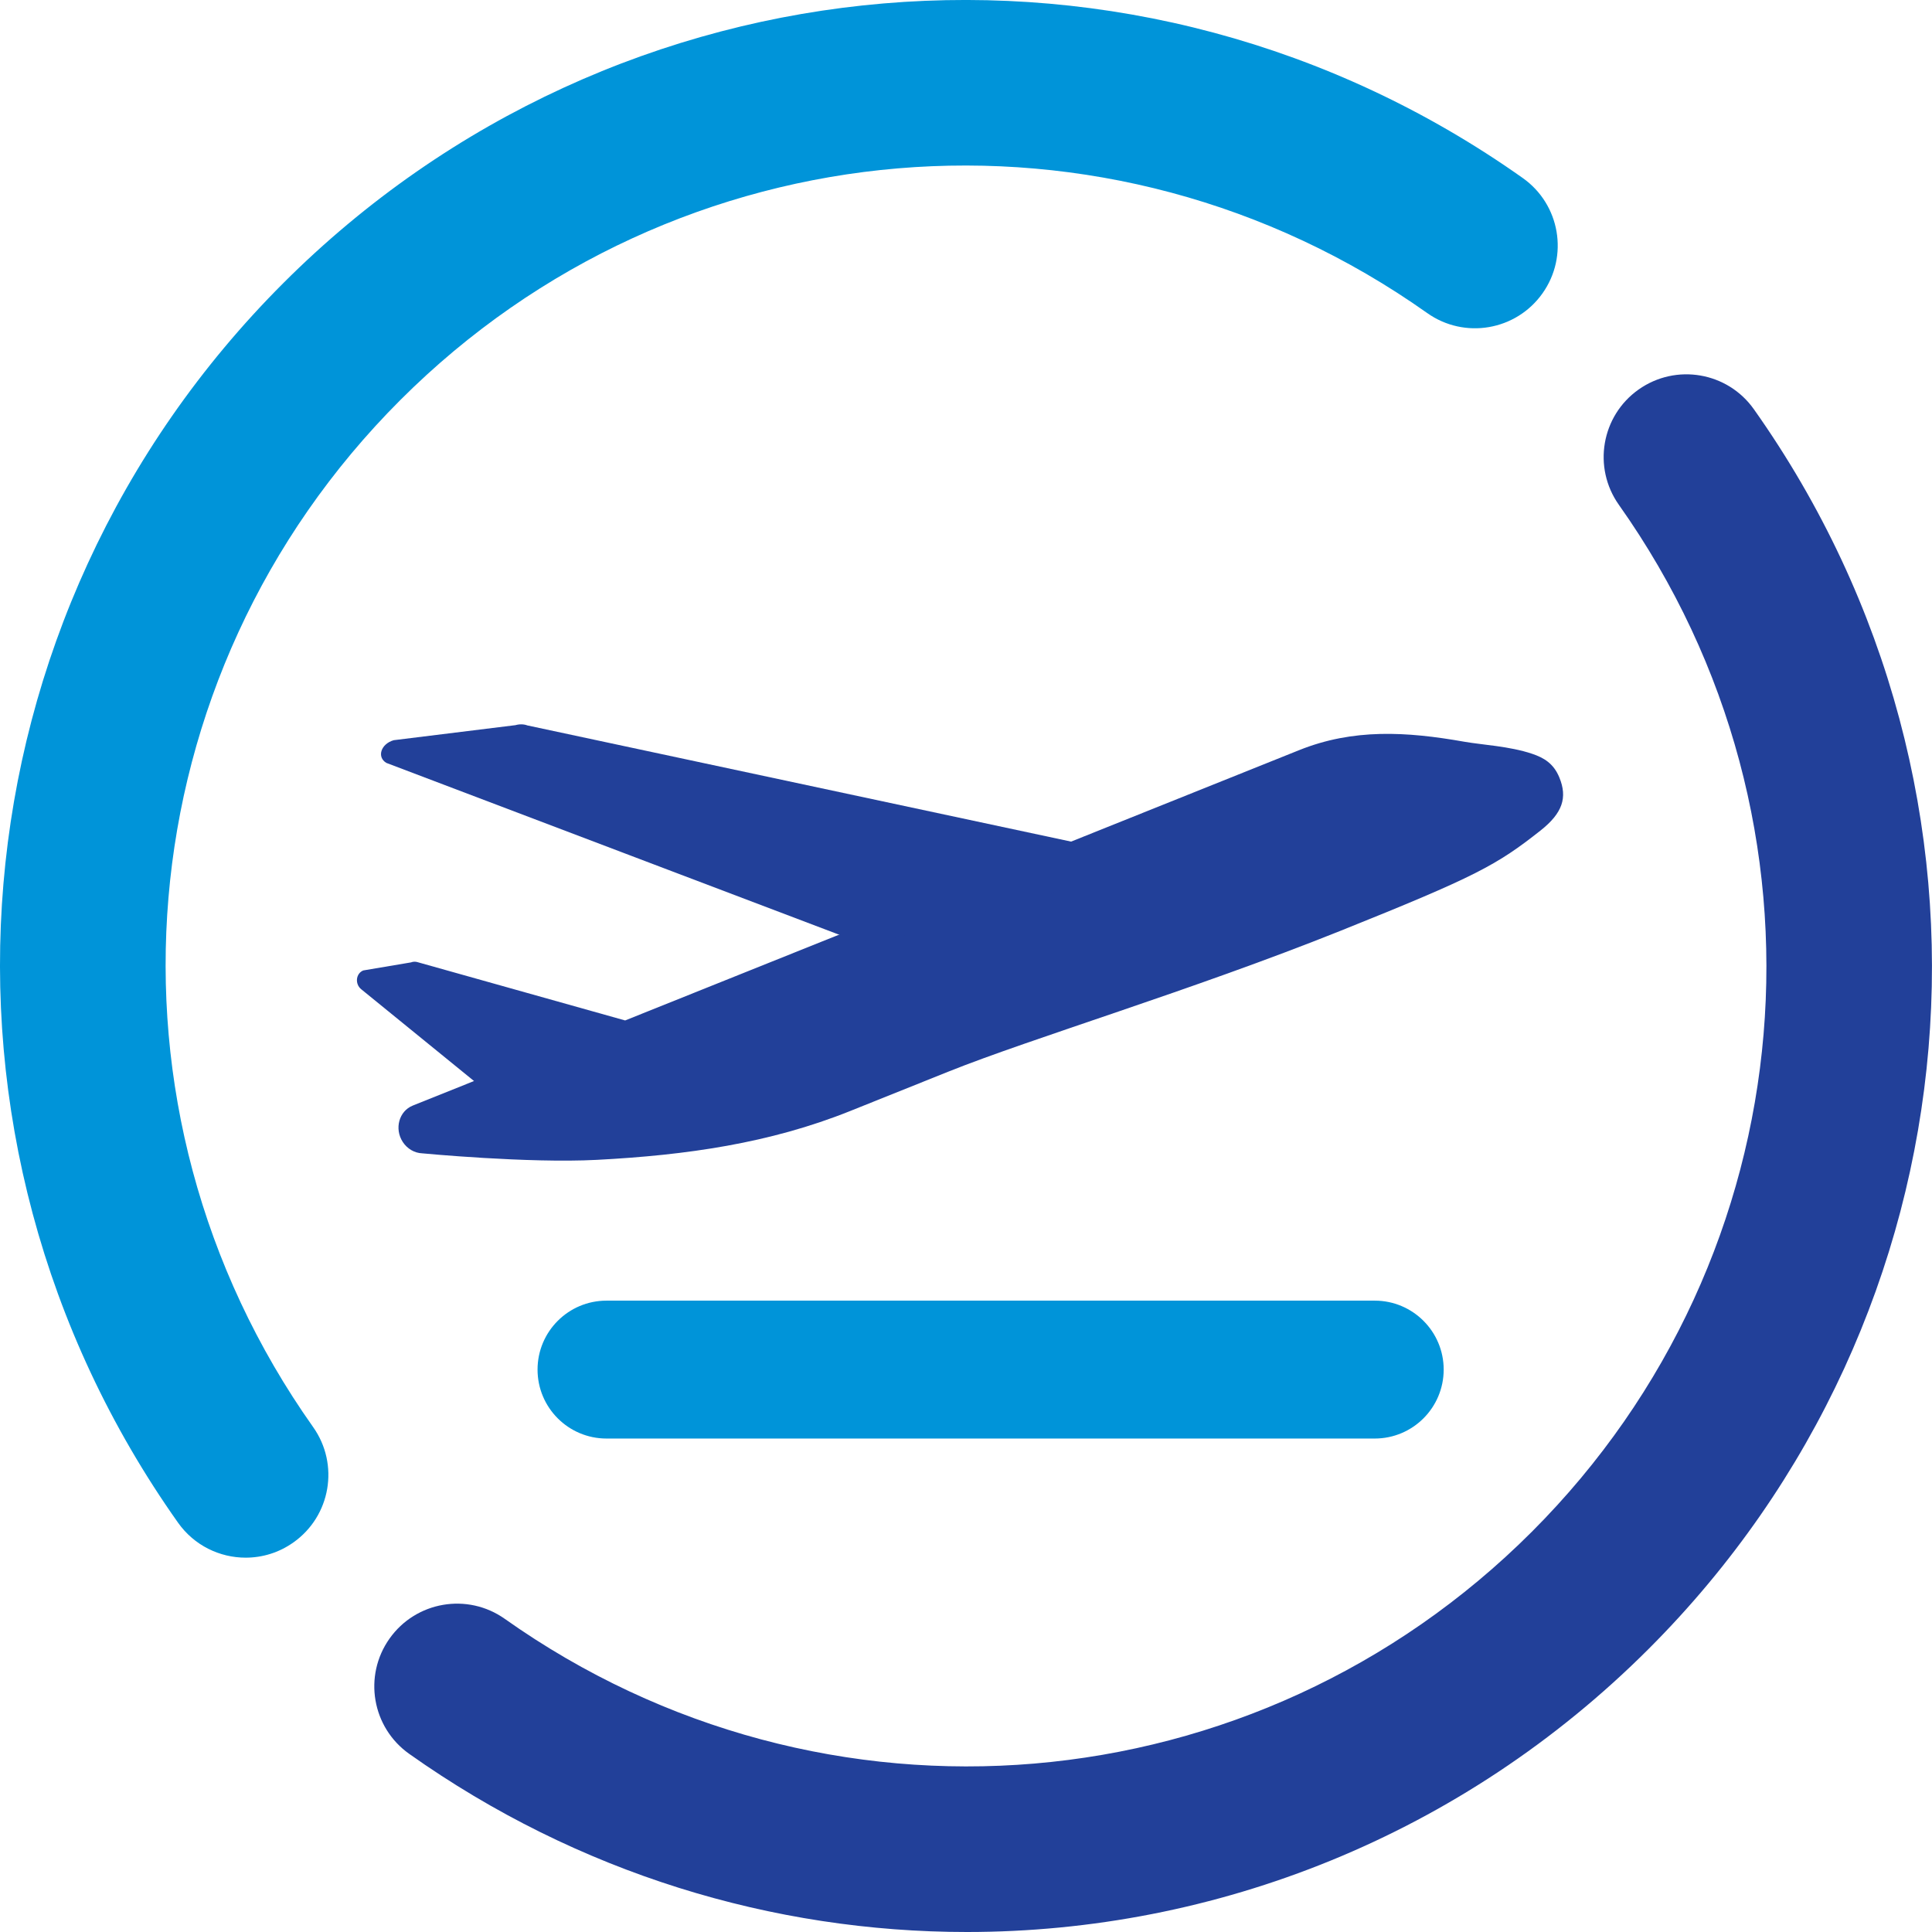 <?xml version="1.0" encoding="utf-8"?>
<!-- Generator: Adobe Illustrator 23.0.1, SVG Export Plug-In . SVG Version: 6.00 Build 0)  -->
<svg version="1.1" id="Layer_1" xmlns="http://www.w3.org/2000/svg" xmlns:xlink="http://www.w3.org/1999/xlink" x="0px" y="0px"
	 viewBox="0 0 574.44 574.44" style="enable-background:new 0 0 574.44 574.44;" xml:space="preserve">
<style type="text/css">
	.st0{fill:#FFFFFF;}
	.st1{fill:#0094D9;}
	.st2{fill:#224099;}
	.st3{fill:#1C93D1;}
	.st4{clip-path:url(#SVGID_2_);}
	.st5{fill:#ED3A7B;}
	.st6{fill:#CF1C5D;}
	.st7{clip-path:url(#SVGID_4_);fill:#F4DC37;}
	.st8{clip-path:url(#SVGID_4_);fill:#CD2027;}
	.st9{clip-path:url(#SVGID_6_);fill:#224099;}
	.st10{clip-path:url(#SVGID_6_);fill:#CD2027;}
	.st11{fill:#0058A1;}
	.st12{fill:#F8A01B;}
	.st13{fill:#009BD9;}
	.st14{fill:#263C82;}
	.st15{fill:#272D68;}
	.st16{fill:#EC1C24;}
	.st17{fill:#F89D1C;}
	.st18{fill:#F05623;}
	.st19{fill:#353535;}
	.st20{fill:#FCB912;}
	.st21{fill:#4C7ABC;}
	.st22{fill:#5F6368;}
	.st23{fill:#ED342F;}
	.st24{fill:#00AC4E;}
	.st25{fill:#F6921E;}
	.st26{fill:#176BB4;}
	.st27{fill:#15467B;}
	.st28{fill:#B57C2B;}
</style>
<g>
	<g>
		<g>
			<path class="st1" d="M73.05,463.14c-7.71,0-15.3-3.61-20.1-10.38C-28.07,338.33-14.92,183.33,84.21,84.2
				c99.14-99.13,254.14-112.27,368.56-31.26c11.09,7.85,13.72,23.19,5.86,34.28c-7.85,11.08-23.19,13.72-34.28,5.86
				c-94.8-67.11-223.23-56.23-305.35,25.89c-82.12,82.13-93.01,210.55-25.89,305.35c7.85,11.09,5.23,26.44-5.86,34.28
				C82.92,461.68,77.95,463.14,73.05,463.14z"/>
			<path class="st2" d="M287.5,574.44c-57.66,0-115.64-17.42-165.82-52.96c-11.09-7.85-13.72-23.19-5.86-34.28
				c7.85-11.08,23.19-13.72,34.28-5.86c94.81,67.12,223.23,56.23,305.35-25.89c82.12-82.13,93.01-210.55,25.89-305.35
				c-7.85-11.09-5.23-26.44,5.86-34.28c11.1-7.85,26.44-5.22,34.28,5.86c81.02,114.43,67.87,269.43-31.26,368.56
				C434.58,545.88,361.3,574.44,287.5,574.44z"/>
		</g>
	</g>
	<g>
		<path class="st2" d="M463.65,231.19c2.43,5.94,1,10.54-5.67,15.8c-12.94,10.2-19.02,13.57-59.37,29.75
			c-44.17,17.71-91.86,31.95-116.76,41.94l-29.1,11.67c-23.87,9.57-48.63,13.12-75.3,14.51c-20.5,1.07-51.9-1.94-51.9-1.94
			c-2.31-0.09-4.47-1.35-5.8-3.39l0,0c-2.55-3.93-1.11-9.17,2.98-10.81l18.21-7.3l-33.54-27.29c-1.94-1.58-1.6-4.7,0.62-5.59
			l14.17-2.39c0.64-0.25,1.34-0.28,2.01-0.06l61.67,17.32l200.41-80.37c16.05-6.44,31.79-5.56,49.11-2.5
			c5.24,0.93,13.43,1.31,20.17,3.59C459.04,225.3,461.94,227,463.65,231.19z"/>
		<path class="st2" d="M332.11,260.06l-63.65,18.09c-6.72,1.91-13.75,1.74-19.58-0.47l-134.01-50.85c-2.9-1.73-1.62-5.66,2.2-6.75
			l36.19-4.47c1.22-0.35,2.49-0.32,3.55,0.08l176.06,37.62C336.91,254.16,336.38,258.84,332.11,260.06z"/>
		<path class="st1" d="M408.74,427.72H180.33c-11.32,0-20.5-9.18-20.5-20.5c0-11.32,9.18-20.5,20.5-20.5h228.42
			c11.32,0,20.5,9.18,20.5,20.5C429.24,418.55,420.06,427.72,408.74,427.72z"/>
	</g>
</g>
</svg>
